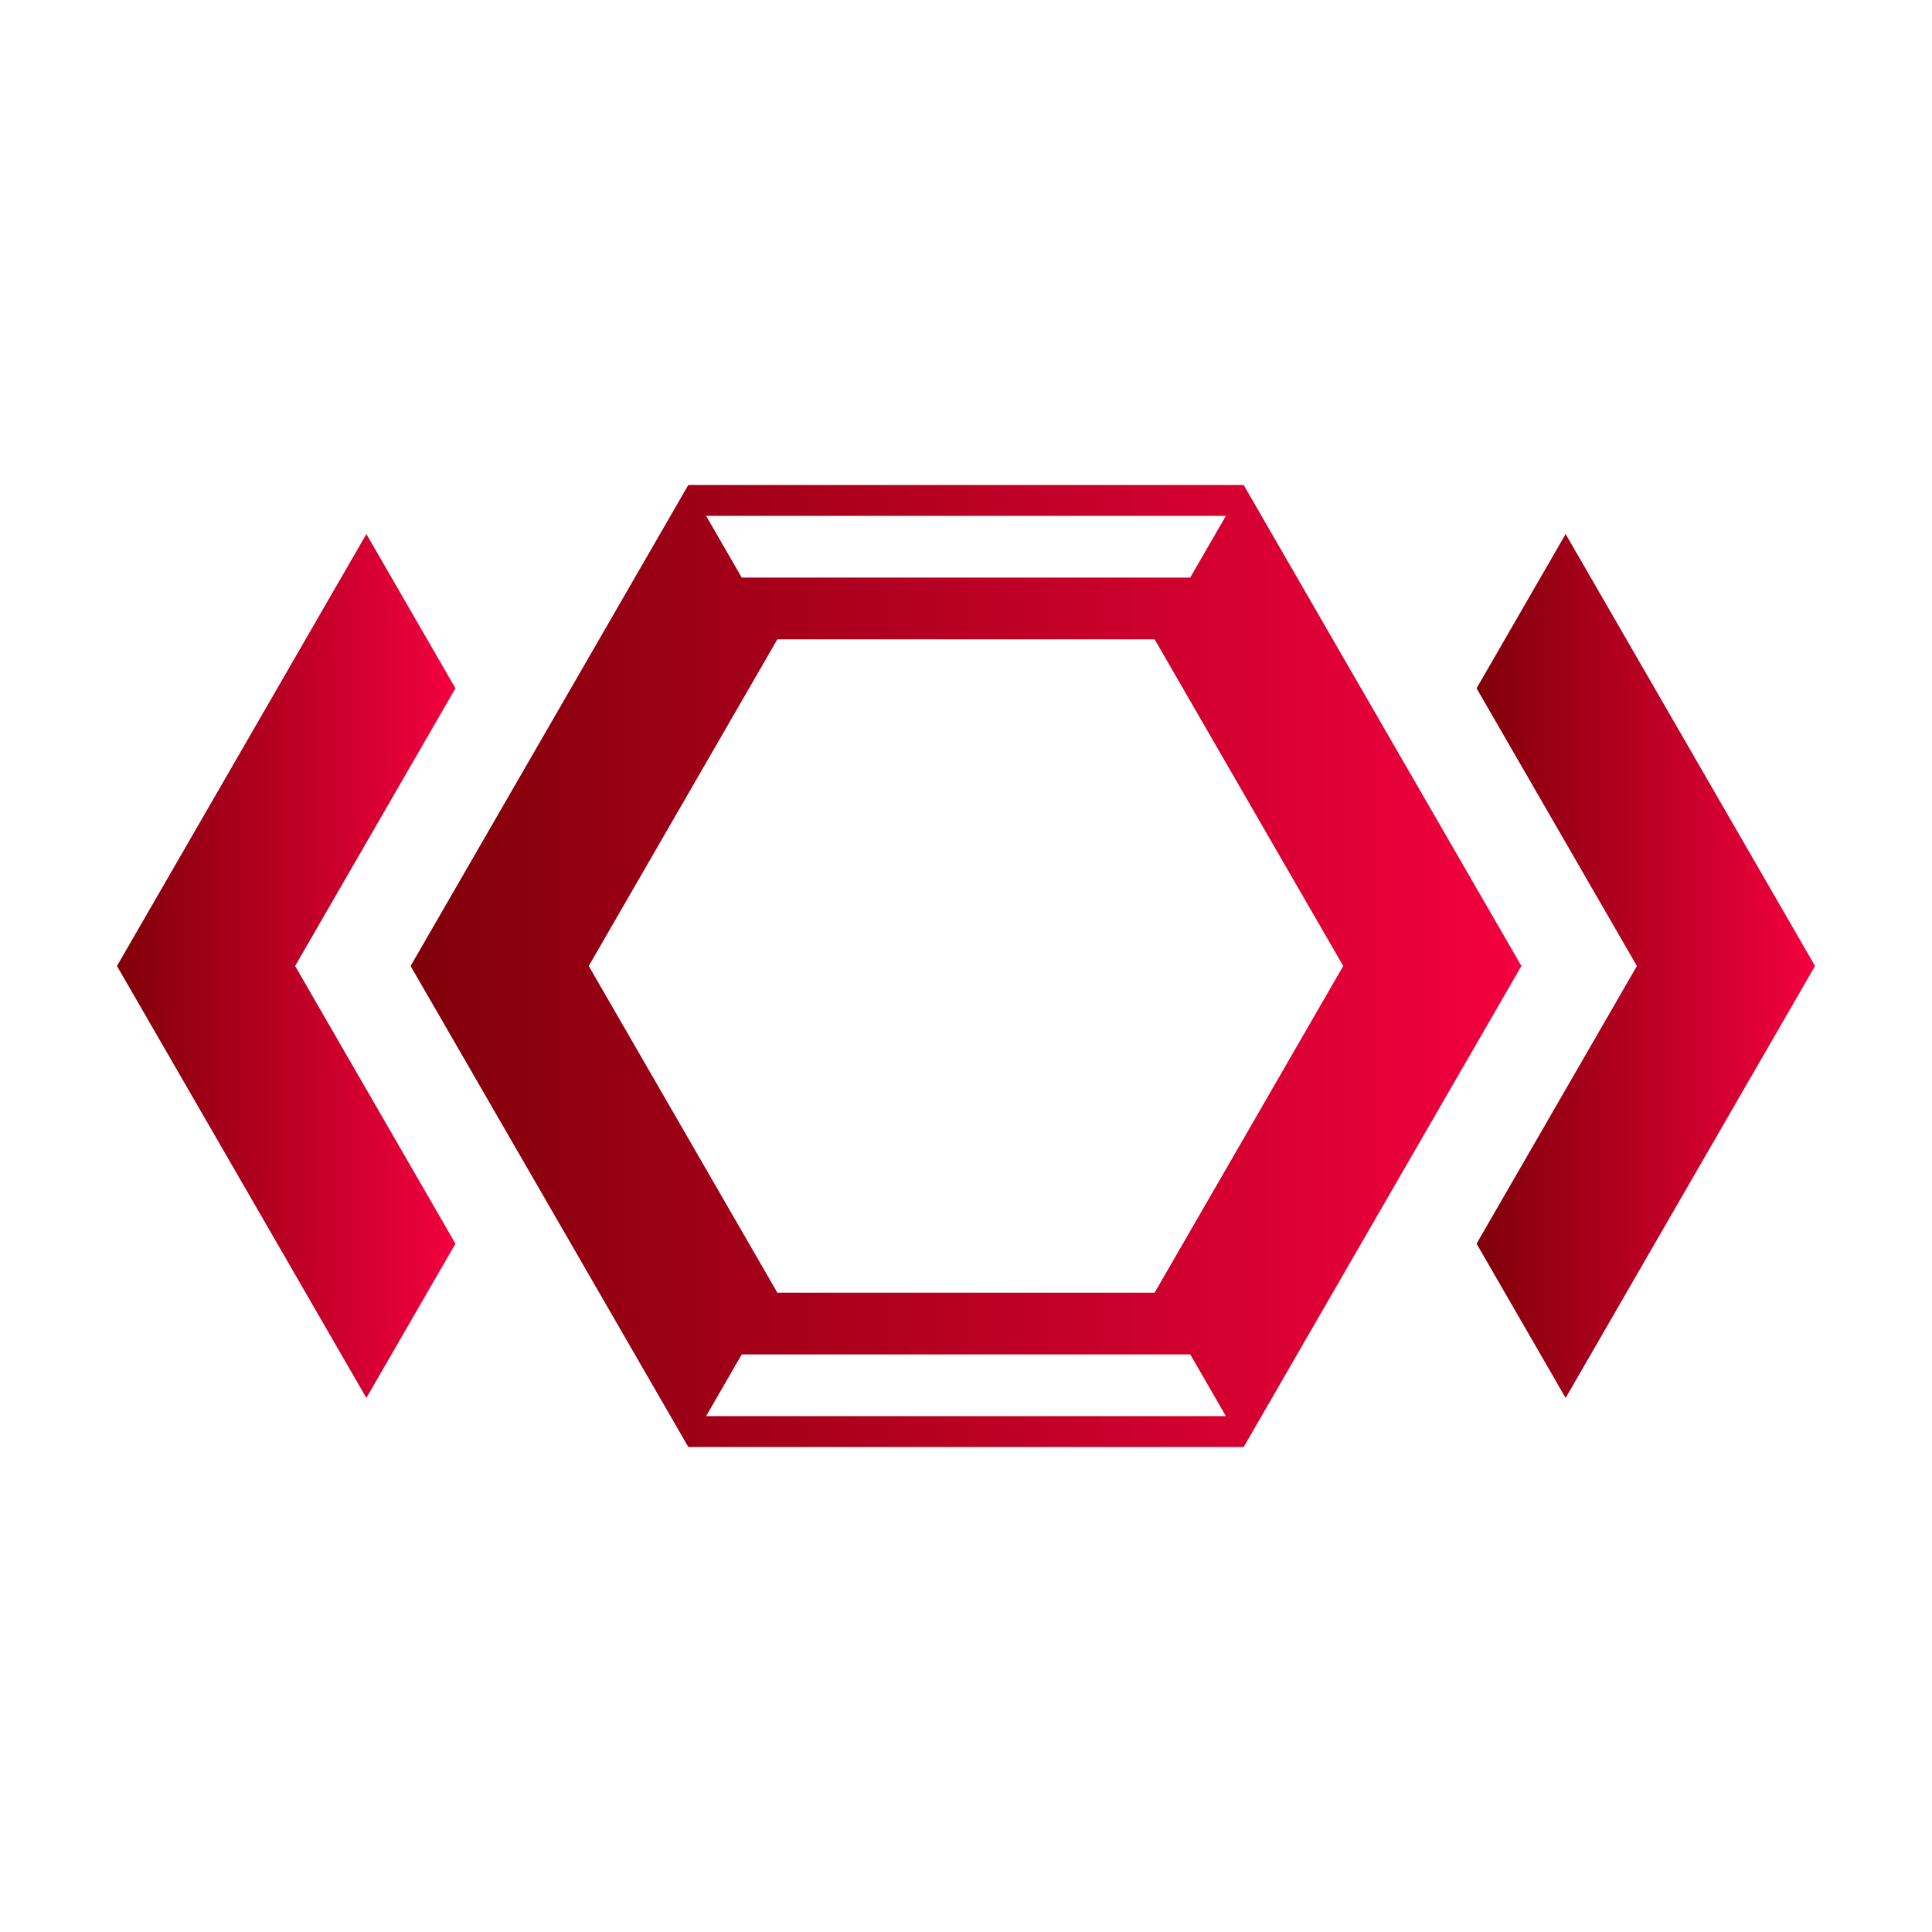 <?xml version="1.0" encoding="UTF-8" standalone="no"?>
<!-- Created with Inkscape (http://www.inkscape.org/) -->

<svg
   width="512"
   height="512"
   viewBox="0 0 135.467 135.467"
   version="1.1"
   id="svg1"
   xmlns:xlink="http://www.w3.org/1999/xlink"
   xmlns="http://www.w3.org/2000/svg"
   xmlns:svg="http://www.w3.org/2000/svg">
  <defs
     id="defs1">
    <linearGradient
       id="linearGradient11">
      <stop
         id="stop8"
         stop-color="#ff1e27"
         offset="0"
         style="stop-color:#f3003f;stop-opacity:1;" />
      <stop
         id="stop7"
         stop-color="#7d141d"
         offset="1"
         style="stop-color:#800008;stop-opacity:1;" />
    </linearGradient>
    <linearGradient
       id="linearGradient6">
      <stop
         id="stop5"
         stop-color="#7d141d"
         offset="0"
         style="stop-color:#800008;stop-opacity:1;" />
      <stop
         id="stop6"
         stop-color="#ff1e27"
         offset="1"
         style="stop-color:#f3003f;stop-opacity:1;" />
    </linearGradient>
    <linearGradient
       id="linearGradient2">
      <stop
         style="stop-color:#cdcdcd;stop-opacity:1;"
         offset="0"
         id="stop2" />
      <stop
         style="stop-color:#f1f1f1;stop-opacity:1;"
         offset="0.42"
         id="stop3" />
    </linearGradient>
    <linearGradient
       id="SvgjsLinearGradient1015">
      <stop
         id="SvgjsStop1016"
         stop-color="#7d141d"
         offset="0"
         style="stop-color:#800008;stop-opacity:1;" />
      <stop
         id="SvgjsStop1017"
         stop-color="#ff1e27"
         offset="1"
         style="stop-color:#f3003f;stop-opacity:1;" />
    </linearGradient>
    <linearGradient
       xlink:href="#linearGradient6"
       id="linearGradient7"
       gradientTransform="scale(1.075,0.931)"
       x1="19.981"
       y1="27.179"
       x2="73.08"
       y2="27.179"
       gradientUnits="userSpaceOnUse" />
    <linearGradient
       xlink:href="#SvgjsLinearGradient1015"
       id="linearGradient8"
       gradientTransform="scale(0.626,1.598)"
       x1="124.001"
       y1="17.407"
       x2="151.778"
       y2="17.407"
       gradientUnits="userSpaceOnUse" />
    <linearGradient
       xlink:href="#linearGradient11"
       id="linearGradient9"
       gradientTransform="scale(0.626,1.598)"
       x1="35.765"
       y1="17.407"
       x2="7.988"
       y2="17.407"
       gradientUnits="userSpaceOnUse" />
    <linearGradient
       xlink:href="#linearGradient2"
       id="linearGradient3"
       x1="39.625"
       y1="79.312"
       x2="39.625"
       y2="0.063"
       gradientUnits="userSpaceOnUse"
       gradientTransform="scale(1.709,1.707)" />
  </defs>
  <g
     id="layer2"
     style="display:none">
    <rect
       style="display:inline;vector-effect:non-scaling-stroke;fill:url(#linearGradient3);fill-opacity:1;stroke:none;stroke-width:0.452;stroke-dasharray:none;stroke-opacity:1;-inkscape-stroke:hairline"
       id="rect2"
       width="135.467"
       height="135.467"
       x="1.110223e-16"
       y="0" />
  </g>
  <g
     id="g3"
     style="display:inline">
    <rect
       style="display:inline;vector-effect:non-scaling-stroke;fill:#000000;fill-opacity:0;stroke:none;stroke-width:0.452;stroke-dasharray:none;stroke-opacity:1;-inkscape-stroke:hairline"
       id="rect3"
       width="135.467"
       height="135.467"
       x="1.110223e-16"
       y="0" />
  </g>
  <g
     id="layer1"
     transform="matrix(1.789,0,0,1.789,-3.267,-3.267)">
    <polyline
       points="77.614,35.736 82.189,27.811 95,50 82.189,72.189 77.614,64.264 85.85,50 77.614,35.736 "
       style="clip-rule:evenodd;overflow:visible;fill:url(#linearGradient8);fill-rule:evenodd"
       id="polyline2"
       transform="matrix(0.763,0,0,0.763,0.479,1.537)" />
    <polyline
       points="17.811,72.189 5,50 17.811,27.811 22.386,35.736 14.151,50 22.386,64.264 17.811,72.189 "
       style="clip-rule:evenodd;overflow:visible;fill:url(#linearGradient9);fill-rule:evenodd"
       id="polyline3"
       transform="matrix(0.763,0,0,0.763,2.596,1.537)" />
    <path
       d="m 38.481,69.952 -1.83,3.17 H 63.35 l -1.83,-3.17 H 38.481 M 63.35,26.878 H 36.651 l 1.83,3.17 h 23.038 l 1.831,-3.17 M 40.311,33.218 30.622,50 40.311,66.782 H 59.689 L 69.378,50 59.689,33.218 H 40.311 M 35.736,74.707 21.471,50 35.735,25.293 H 64.264 L 78.529,50 64.265,74.707 H 35.736"
       style="clip-rule:evenodd;overflow:visible;fill:url(#linearGradient7);fill-rule:evenodd"
       id="path2"
       transform="matrix(0.763,0,0,0.763,1.537,1.537)" />
  </g>
</svg>
